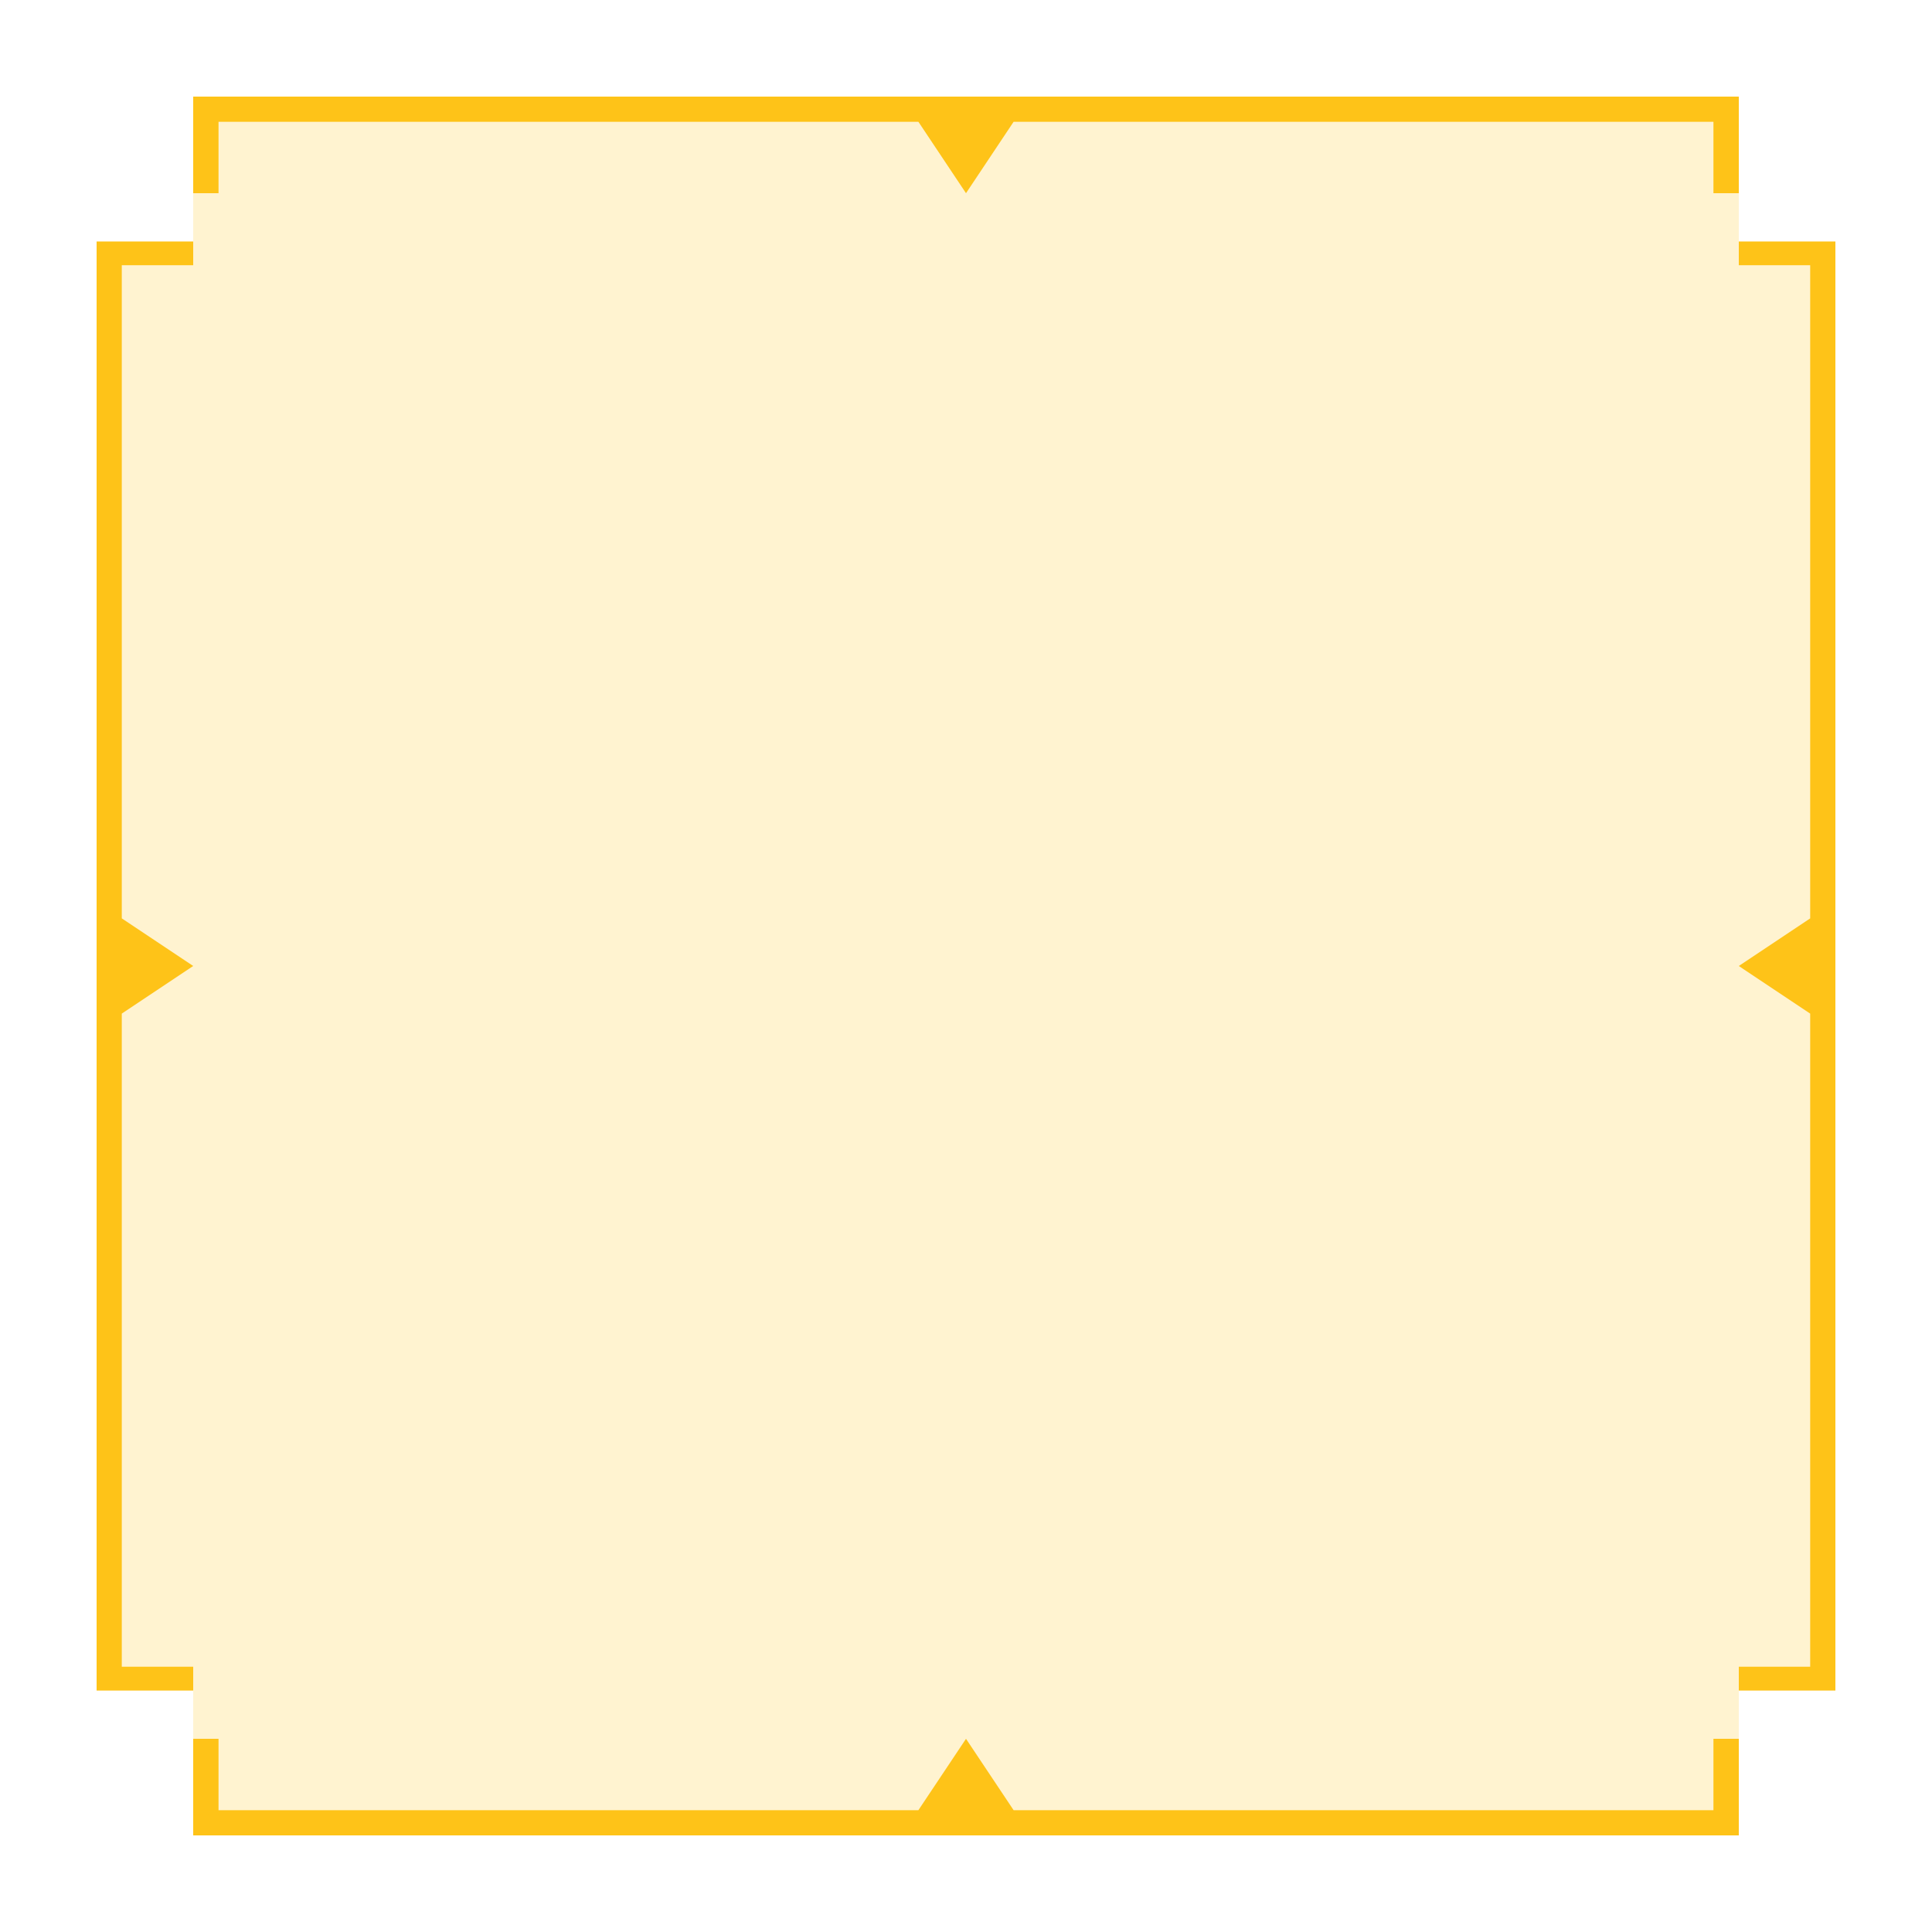 <svg width="56" height="56" viewBox="0 0 56 56" fill="none" xmlns="http://www.w3.org/2000/svg">
<path d="M5.6 2.8H50.4V7H53.2V49H50.4V53.2H5.6V49H2.8V7H5.6V2.8Z" fill="#FEC318" fill-opacity="0.2"/>
<path fill-rule="evenodd" clip-rule="evenodd" d="M5.6 2.8H50.4V5.6H49.665V3.53H29.38L28 5.6L26.62 3.53H6.334V5.6H5.6V2.8ZM5.6 53.2H50.4V50.4H49.665V52.469H29.38L28 50.4L26.62 52.469H6.334V50.4H5.6V53.2ZM50.4 7H53.2V49H50.4V48.311H52.469V29.38L50.4 28L52.469 26.62V7.688H50.4V7ZM2.8 49V7H5.6V7.688H3.53L3.53 26.62L5.6 28L3.53 29.38L3.53 48.311H5.6V49H2.8Z" fill="#FEC318"/>
</svg>
